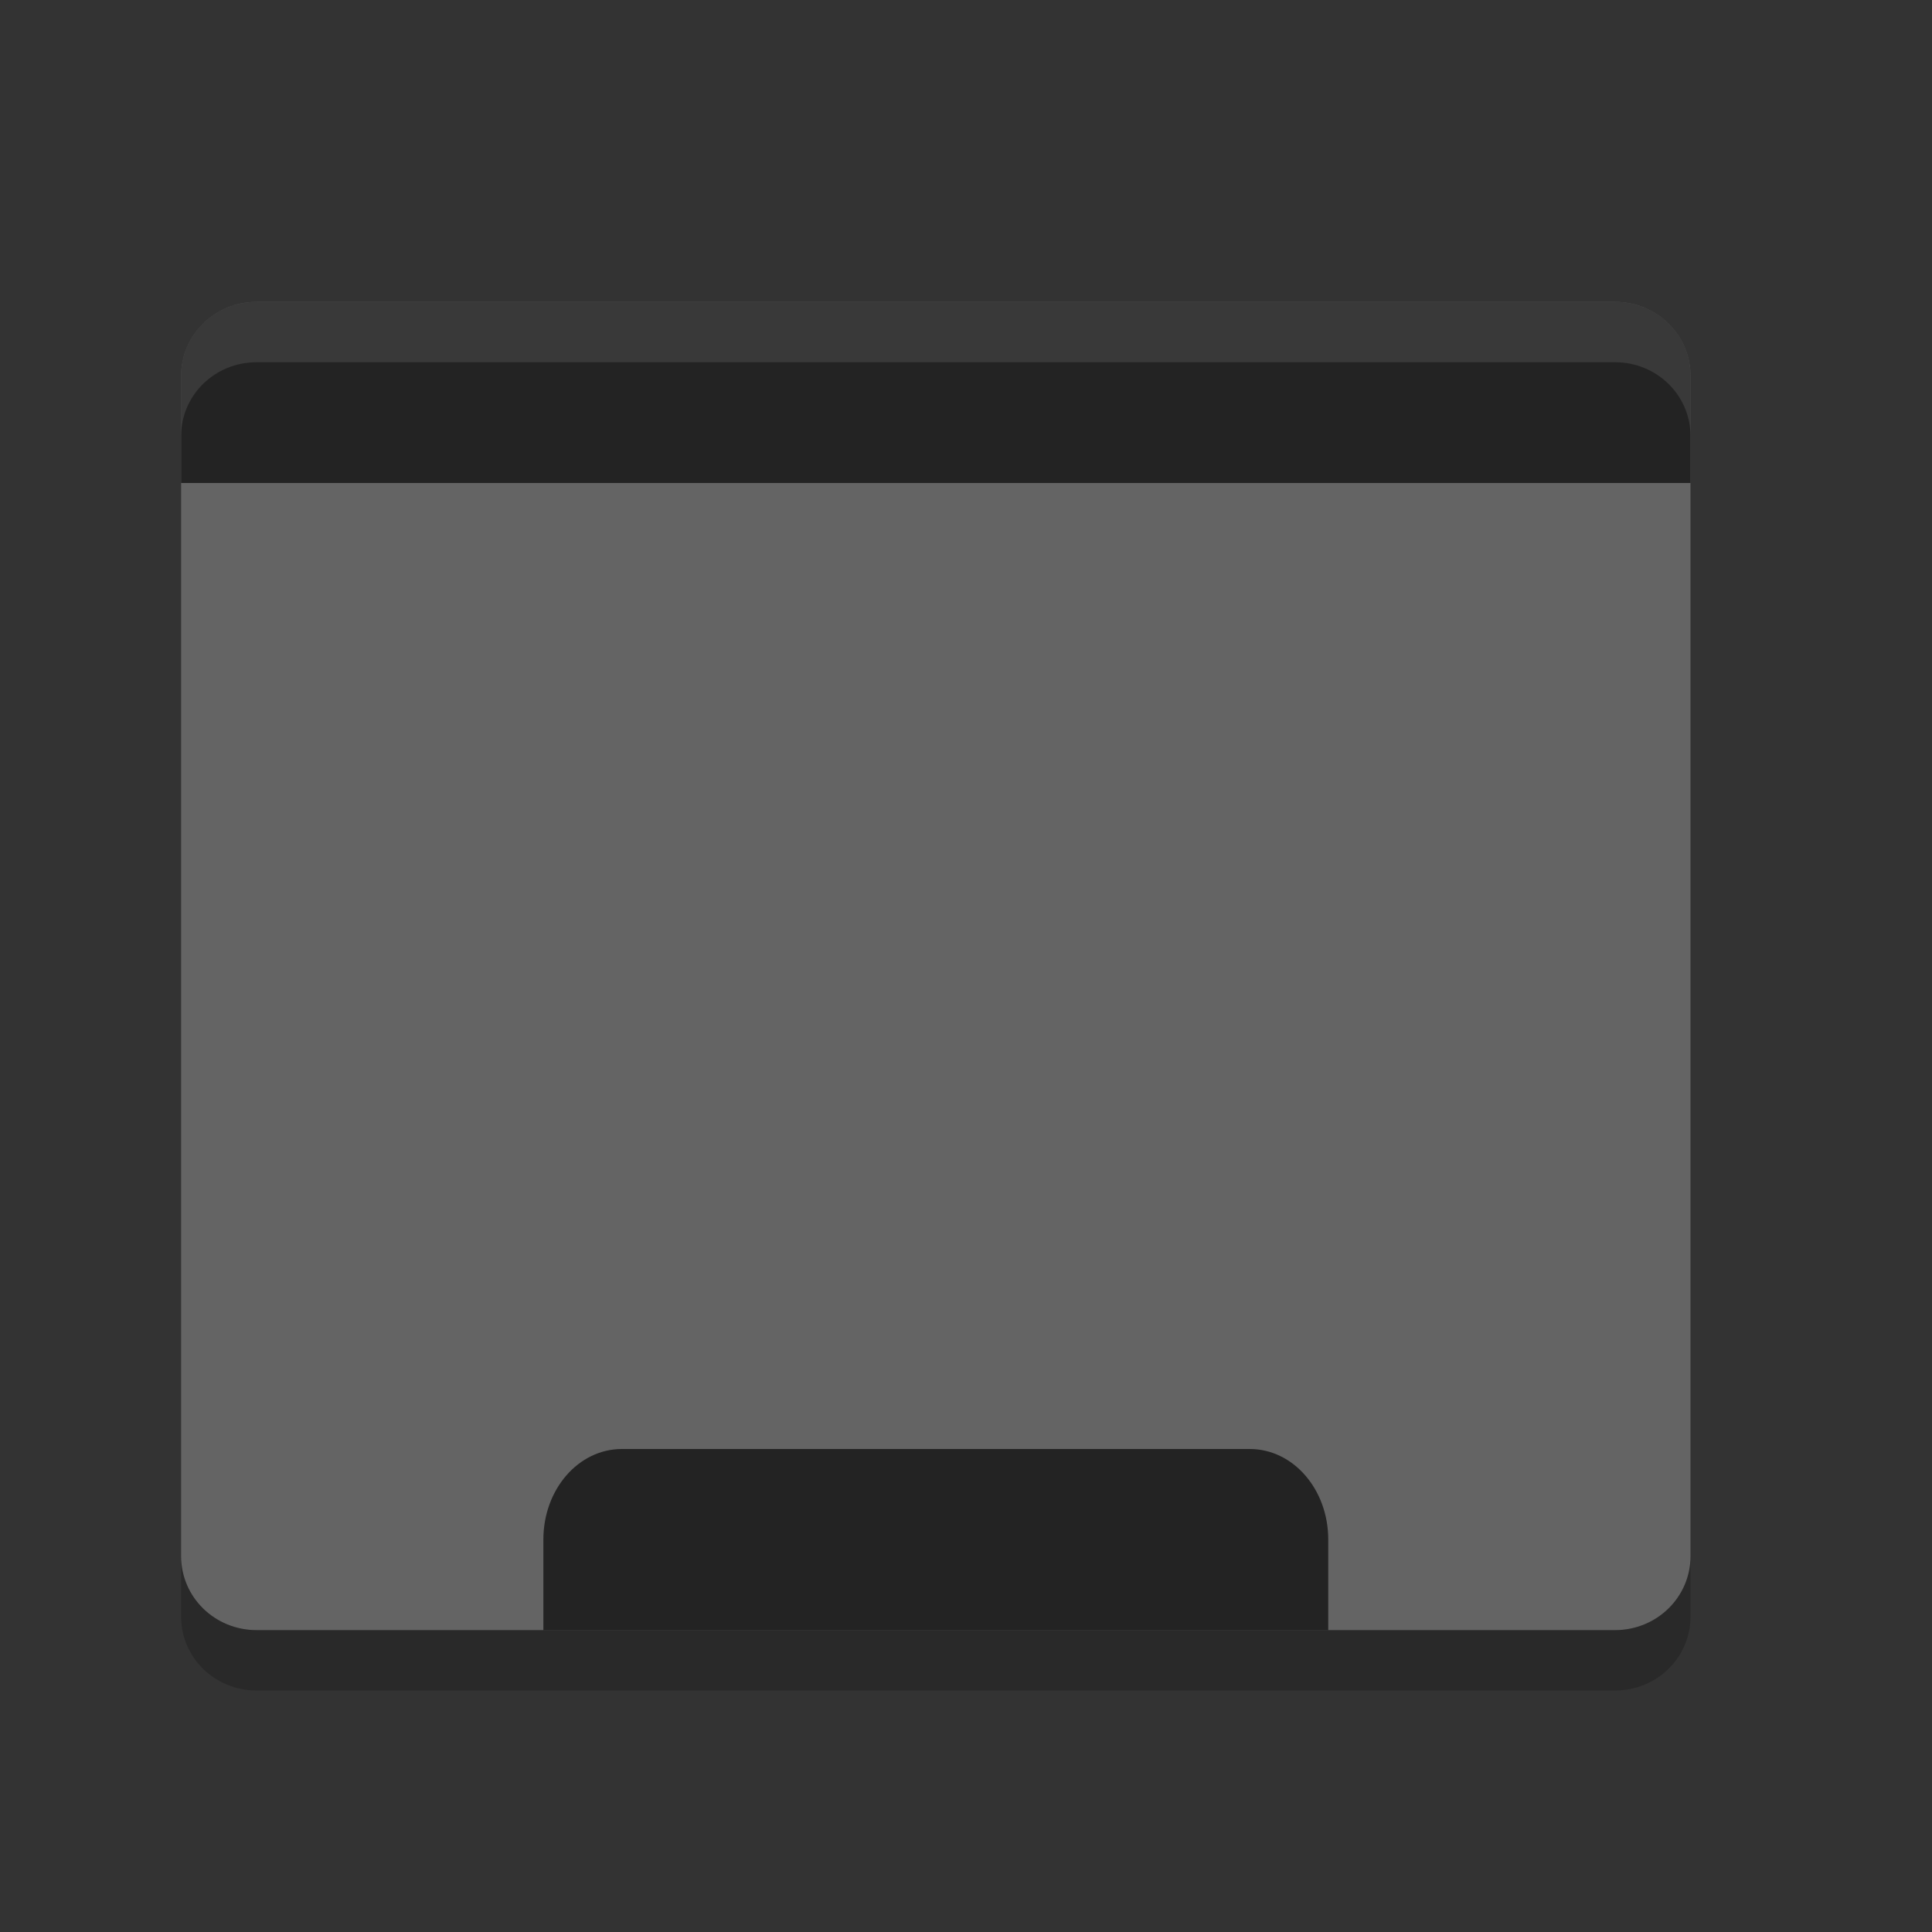 <?xml version="1.0" encoding="UTF-8" standalone="no"?>
<svg xmlns="http://www.w3.org/2000/svg" height="32" viewBox="0 0 32 32" width="32" version="1.1">
 <rect x="0" y="0" width="32" height="32" fill="#333333" stroke="none"/>
 <path style="fill:#646464;fill-opacity:1" d="M 4.25 5 C 3.558 5 3 5.546 3 6.223 L 3 8 L 3 25.777 C 3 26.454 3.558 27 4.25 27 L 26.75 27 C 27.442 27 28 26.454 28 25.777 L 28 8 L 28 6.223 C 28 5.546 27.442 5 26.75 5 L 4.25 5 z"/>
 <path d="m4.25 5c-0.693 0-1.25 0.545-1.25 1.222v1.778h25v-1.778c0-0.677-0.558-1.222-1.25-1.222z" style="fill:#000000;fill-opacity:1;opacity:0.65"/>
 <path d="m10.3 24c-0.72 0-1.3 0.669-1.3 1.5v1.5h13v-1.5c0-0.831-0.58-1.5-1.3-1.5h-10.4z" style="fill:#000000;fill-opacity:1;opacity:0.65"/>
 <path opacity=".1" fill="#fff" d="m4.25 5c-0.693 0-1.25 0.546-1.25 1.223v1c0-0.677 0.557-1.223 1.25-1.223h22.5c0.692 0 1.25 0.546 1.25 1.223v-1c0-0.677-0.558-1.223-1.25-1.223h-22.5z"/>
 <path opacity=".2" d="m3 25.777v1c0 0.677 0.557 1.223 1.25 1.223h22.5c0.692 0 1.25-0.546 1.25-1.223v-1c0 0.677-0.558 1.223-1.25 1.223h-22.5c-0.693 0-1.25-0.546-1.25-1.223z"/>
</svg>
